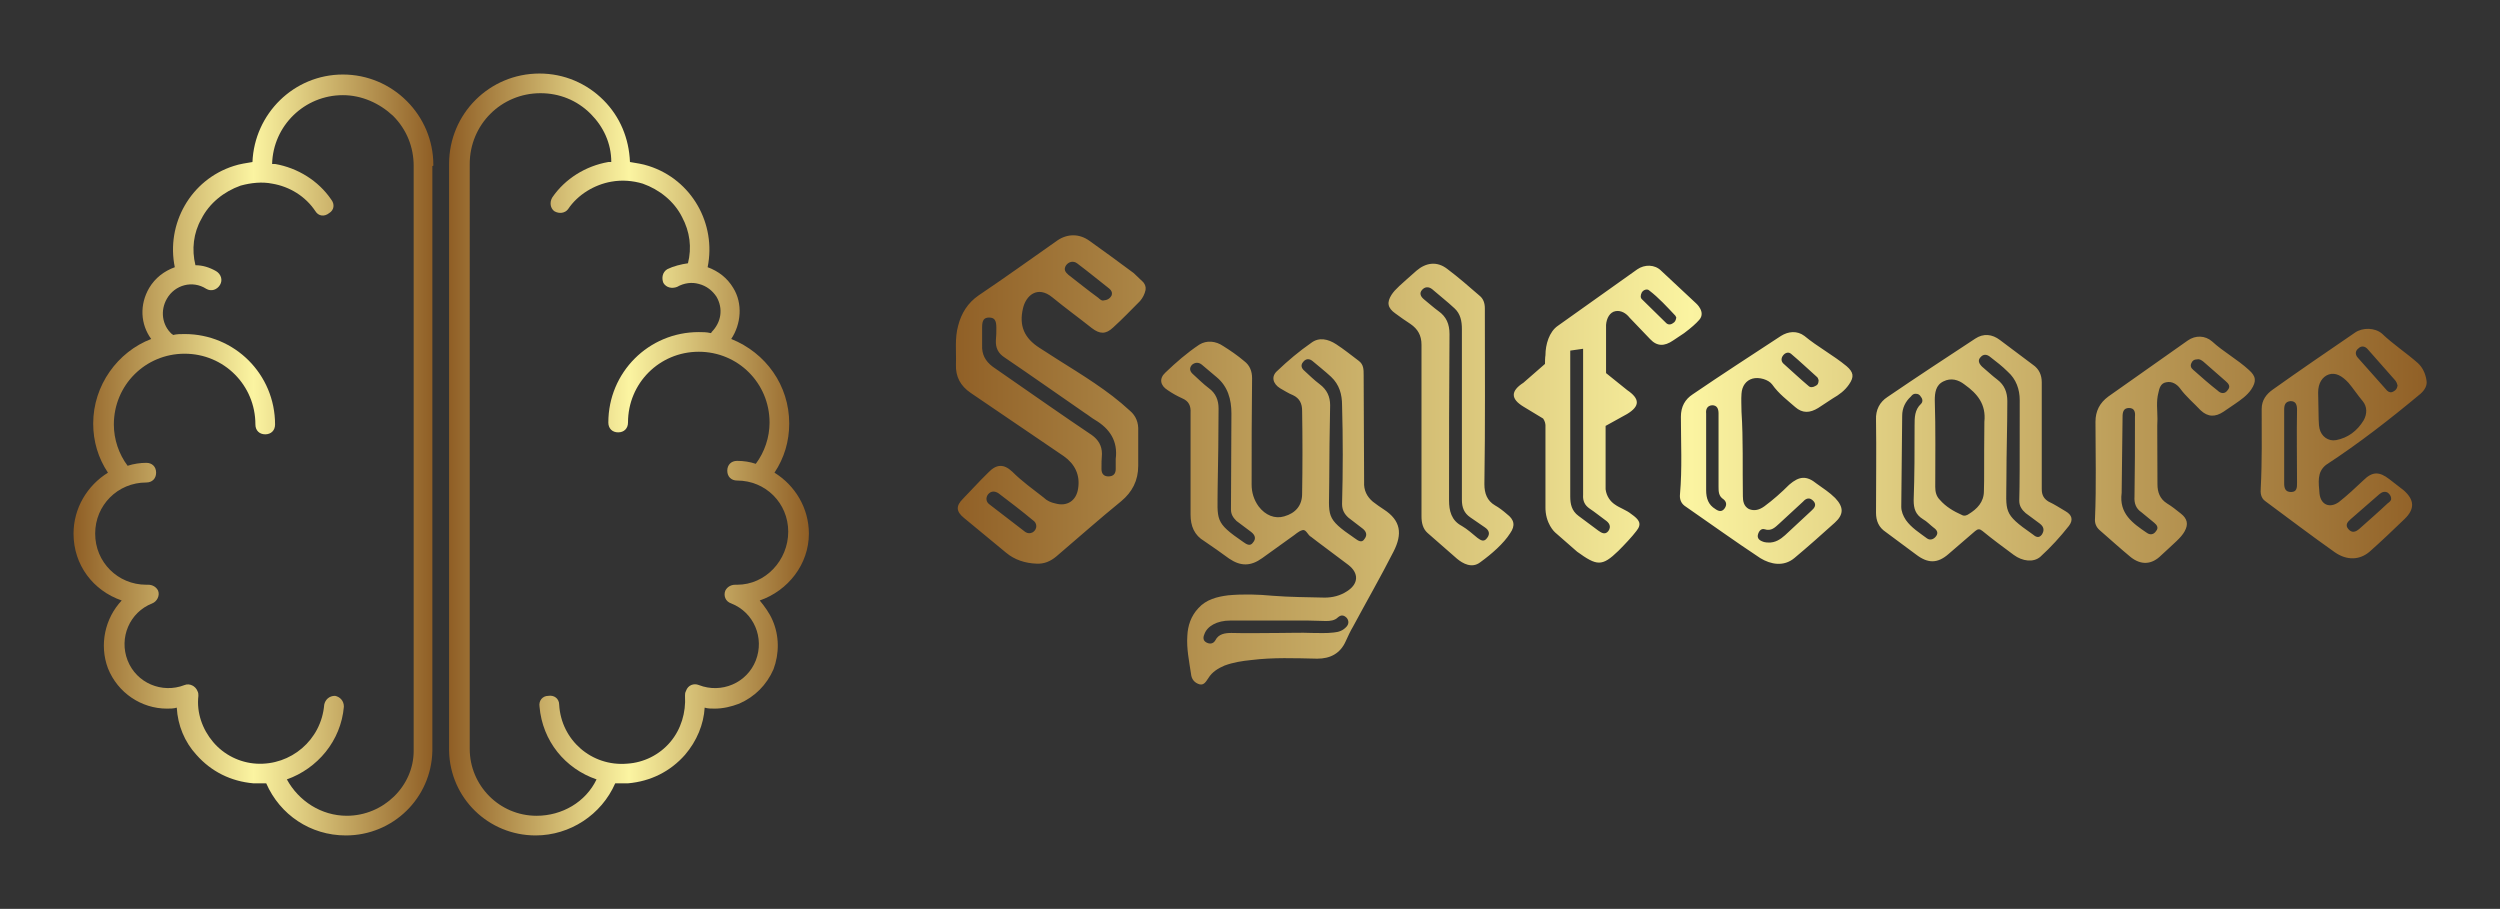 
        <svg xmlns="http://www.w3.org/2000/svg" xmlns:xlink="http://www.w3.org/1999/xlink" version="1.1" width="3187.5" 
        height="1158.84" viewBox="0 0 3187.5 1158.84">
			
			<rect x="0" y="0" width="3187.5" height="1158.84" fill="#333333" stroke="none"/>
			
			<g transform="scale(9.375) translate(10, 10)">
				<defs id="SvgjsDefs1411"><linearGradient id="SvgjsLinearGradient1416"><stop id="SvgjsStop1417" stop-color="#8f5e25" offset="0"></stop><stop id="SvgjsStop1418" stop-color="#fbf4a1" offset="0.5"></stop><stop id="SvgjsStop1419" stop-color="#8f5e25" offset="1"></stop></linearGradient><linearGradient id="SvgjsLinearGradient1420"><stop id="SvgjsStop1421" stop-color="#8f5e25" offset="0"></stop><stop id="SvgjsStop1422" stop-color="#fbf4a1" offset="0.5"></stop><stop id="SvgjsStop1423" stop-color="#8f5e25" offset="1"></stop></linearGradient></defs><g id="SvgjsG1412" featureKey="symbolFeature-0" transform="matrix(1.337,0,0,1.337,-16.845,-14.973)" fill="url(#SvgjsLinearGradient1416)"><path xmlns="http://www.w3.org/2000/svg" d="M49.2,20.5c0-2.5-1-4.8-2.7-6.5s-4-2.7-6.5-2.7c0,0,0,0,0,0c-5,0-9,4-9.2,8.9c-0.6,0.1-1.3,0.2-1.9,0.4  c-4.4,1.4-6.9,5.9-6,10.3c-1.1,0.4-2,1.1-2.6,2.1c-1,1.7-0.9,3.7,0.2,5.2c-3.4,1.3-5.9,4.7-5.9,8.6c0,1.8,0.5,3.5,1.5,5  c-2.1,1.3-3.5,3.6-3.5,6.2c0,3.2,2,5.8,4.9,6.8c-1.7,1.8-2.3,4.5-1.4,6.9c1,2.5,3.4,4.1,6,4.1c0.3,0,0.7,0,1-0.1  c0.1,1.8,0.8,3.5,2,4.8c1.5,1.7,3.5,2.7,5.8,2.9c0.2,0,0.4,0,0.6,0c0.2,0,0.5,0,0.7,0c1.4,3.2,4.5,5.3,8.1,5.3  c4.8,0,8.7-3.8,8.8-8.6c0,0,0,0,0-0.1V20.6C49.2,20.6,49.2,20.6,49.2,20.5C49.2,20.5,49.2,20.5,49.2,20.5z M40.4,86.7  c-2.6,0-4.9-1.5-6.1-3.7c3.1-1.1,5.5-3.9,5.8-7.4c0-0.6-0.4-1-0.9-1.1c-0.6,0-1,0.4-1.1,0.9c-0.3,3.6-3.4,6.2-6.9,6  c-1.7-0.1-3.3-0.9-4.4-2.2c-1.1-1.3-1.7-3-1.5-4.7c0,0,0,0,0,0c0-0.2,0-0.3-0.1-0.5c-0.2-0.5-0.8-0.8-1.3-0.6  c-2.3,0.9-4.9-0.2-5.8-2.5c-0.9-2.3,0.2-4.9,2.5-5.8c0.5-0.2,0.8-0.8,0.6-1.3c-0.2-0.4-0.6-0.6-1-0.6c-0.1,0-0.1,0-0.2,0  c-2.9,0-5.2-2.3-5.2-5.2s2.3-5.2,5.2-5.2c0.6,0,1-0.4,1-1s-0.4-1-1-1c-0.6,0-1.3,0.1-1.9,0.3c-0.9-1.2-1.4-2.7-1.4-4.2  c0-4,3.2-7.2,7.2-7.2s7.2,3.2,7.2,7.2c0,0.6,0.4,1,1,1s1-0.4,1-1c0-5.1-4.1-9.2-9.2-9.2c-0.4,0-0.8,0-1.2,0.1c0,0,0-0.1-0.1-0.1  c-1-0.9-1.2-2.4-0.5-3.6c0.8-1.4,2.6-1.9,4-1c0.5,0.3,1.1,0.1,1.4-0.4c0.3-0.5,0.1-1.1-0.4-1.4c-0.7-0.4-1.4-0.6-2.1-0.6  c-0.4-1.6-0.2-3.3,0.6-4.7c0.8-1.6,2.3-2.8,4-3.4c1.1-0.3,2.2-0.4,3.2-0.2c1.8,0.3,3.4,1.3,4.4,2.8c0.3,0.5,0.9,0.6,1.4,0.2  c0.5-0.3,0.6-0.9,0.2-1.4c-1.3-1.9-3.4-3.2-5.7-3.6c-0.1,0-0.2,0-0.3,0c0.1-3.9,3.3-7,7.2-7c0,0,0,0,0,0c1.9,0,3.7,0.8,5.1,2.1  c1.4,1.4,2.1,3.2,2.1,5.1c0,0,0,0,0,0.1c0,0,0,0.1,0,0.1v59.3C47.2,83.7,44.1,86.7,40.4,86.7z"></path><path xmlns="http://www.w3.org/2000/svg" d="M87.4,58c0-2.6-1.4-4.9-3.5-6.2c1-1.5,1.5-3.2,1.5-5c0-3.9-2.4-7.2-5.9-8.6c1-1.5,1.2-3.6,0.2-5.2c-0.6-1-1.5-1.7-2.6-2.1  c0.9-4.4-1.6-8.9-6-10.3c-0.6-0.2-1.3-0.3-1.9-0.4c-0.1-2.4-1-4.6-2.7-6.3c-1.7-1.7-4-2.7-6.5-2.7c0,0,0,0,0,0  c-5.1,0-9.2,4.1-9.2,9.2c0,0,0,0.1,0,0.1c0,0,0,0,0,0.1v59.4c0,0,0,0,0,0.1c0.1,4.8,4,8.6,8.8,8.6c3.5,0,6.7-2.1,8.1-5.3  c0.2,0,0.4,0,0.7,0c0.2,0,0.4,0,0.6,0c2.3-0.2,4.3-1.2,5.8-2.9c1.2-1.4,1.9-3.1,2-4.8c0.3,0.1,0.7,0.1,1,0.1c0.9,0,1.7-0.2,2.5-0.5  c1.6-0.7,2.8-1.9,3.5-3.5c0.6-1.6,0.6-3.4-0.1-5c-0.3-0.7-0.8-1.4-1.3-2C85.3,63.8,87.4,61.1,87.4,58z M80.1,63.2  c-0.1,0-0.1,0-0.2,0c-0.4,0-0.8,0.2-1,0.6c-0.2,0.5,0,1.1,0.6,1.3c2.3,0.9,3.4,3.5,2.5,5.8c-0.9,2.3-3.5,3.4-5.8,2.5  c-0.5-0.2-1.1,0-1.3,0.6c-0.1,0.2-0.1,0.3-0.1,0.5c0,0,0,0,0,0c0.1,1.7-0.4,3.4-1.5,4.7c-1.1,1.3-2.7,2.1-4.4,2.2  c-3.6,0.3-6.7-2.4-6.9-6c0-0.6-0.5-1-1.1-0.9c-0.6,0-1,0.5-0.9,1.1c0.3,3.5,2.6,6.3,5.8,7.4c-1.1,2.3-3.5,3.7-6.1,3.7  c-3.8,0-6.8-3.1-6.8-6.8V20.6c0,0,0-0.1,0-0.1c0,0,0,0,0-0.1c0-4,3.2-7.2,7.2-7.2c0,0,0,0,0,0c1.9,0,3.7,0.7,5.1,2.1  c1.3,1.3,2.1,3,2.1,4.9c-0.1,0-0.2,0-0.3,0c-2.3,0.4-4.4,1.7-5.7,3.6c-0.3,0.5-0.2,1.1,0.2,1.4c0.5,0.3,1.1,0.2,1.4-0.2  c1-1.5,2.7-2.5,4.4-2.8c1.1-0.2,2.2-0.1,3.2,0.2c1.7,0.6,3.2,1.8,4,3.4c0.8,1.5,1,3.1,0.6,4.7c-0.7,0.1-1.5,0.3-2.1,0.6  c-0.5,0.3-0.6,0.9-0.4,1.4c0.3,0.5,0.9,0.6,1.4,0.4c0.7-0.4,1.5-0.5,2.2-0.3c0.8,0.2,1.4,0.7,1.8,1.3c0.7,1.2,0.5,2.6-0.5,3.6  c0,0,0,0.1-0.1,0.1c-0.4-0.1-0.8-0.1-1.2-0.1c-5.1,0-9.2,4.1-9.2,9.2c0,0.6,0.4,1,1,1s1-0.4,1-1c0-4,3.2-7.2,7.2-7.2  s7.2,3.2,7.2,7.2c0,1.5-0.5,3-1.4,4.2c-0.6-0.2-1.2-0.3-1.9-0.3c-0.6,0-1,0.4-1,1s0.4,1,1,1c2.9,0,5.2,2.3,5.2,5.2  S83,63.2,80.1,63.2z"></path></g><g id="SvgjsG1413" featureKey="nameFeature-0" transform="matrix(1.561,0,0,1.561,117.074,3.84)" fill="url(#SvgjsLinearGradient1420)"><path d="M17.36 14.92 l0.84 0.8 c0.16 0.2 0.24 0.4 0.2 0.68 c-0.08 0.36 -0.24 0.68 -0.48 0.96 c-0.76 0.76 -1.52 1.56 -2.36 2.32 c-0.64 0.6 -1.16 0.56 -1.84 0.04 c-1.16 -0.92 -2.32 -1.76 -3.44 -2.68 c-1.32 -1.08 -2.32 -0.12 -2.56 0.96 c-0.36 1.52 0.12 2.6 1.44 3.44 c2.12 1.4 4.32 2.64 6.36 4.2 c0.52 0.4 1.04 0.84 1.52 1.28 c0.52 0.44 0.76 1.04 0.72 1.76 l0 3.04 c0 1.28 -0.52 2.28 -1.48 3.08 c-1.92 1.56 -3.76 3.2 -5.64 4.8 c-0.52 0.44 -1.08 0.68 -1.76 0.64 c-0.96 -0.04 -1.88 -0.32 -2.64 -0.96 l-3.68 -3.04 c-0.68 -0.56 -0.68 -1.04 -0.08 -1.64 l1.6 -1.68 l0.6 -0.6 c0.72 -0.76 1.36 -0.8 2.12 -0.08 c0.84 0.84 1.8 1.52 2.72 2.24 c0.28 0.28 0.64 0.44 1.04 0.52 c1 0.28 1.8 -0.24 1.96 -1.28 c0.2 -1.2 -0.28 -2.16 -1.24 -2.84 l-8.12 -5.52 c-0.88 -0.6 -1.32 -1.4 -1.28 -2.48 c0.04 -1.12 -0.12 -2.28 0.2 -3.4 c0.28 -1.08 0.84 -1.96 1.76 -2.6 c2.32 -1.56 4.6 -3.2 6.88 -4.8 c0.88 -0.6 1.92 -0.6 2.8 0.04 c1.28 0.92 2.56 1.84 3.84 2.8 z M13.12 27.12 c-2.32 -1.6 -4.64 -3.24 -7 -4.84 c-0.56 -0.36 -0.8 -0.84 -0.76 -1.52 c0.04 -0.36 0.04 -0.72 0.04 -1.08 c0 -0.64 -0.16 -0.88 -0.64 -0.88 c-0.44 0 -0.6 0.24 -0.6 0.84 l0 1.56 c-0.04 0.8 0.28 1.4 0.92 1.88 c3.8 2.64 6.2 4.32 8.64 5.96 c0.56 0.4 0.88 0.92 0.88 1.64 c-0.04 0.44 -0.04 0.88 -0.04 1.32 c0 0.4 0.2 0.64 0.6 0.64 c0.44 0 0.64 -0.24 0.64 -0.64 l0 -0.88 c0.2 -1.56 -0.52 -2.64 -1.8 -3.4 c-0.28 -0.16 -0.56 -0.4 -0.88 -0.6 z M7.92 37.48 c0.4 0.28 0.96 0 0.96 -0.52 c0 -0.2 -0.12 -0.4 -0.32 -0.52 c-0.96 -0.8 -1.96 -1.56 -2.96 -2.32 c-0.36 -0.24 -0.68 -0.2 -0.92 0.08 c-0.24 0.32 -0.16 0.68 0.12 0.88 z M15.44 16.88 c0.08 -0.24 0 -0.44 -0.2 -0.6 c-0.92 -0.72 -1.84 -1.48 -2.8 -2.2 c-0.32 -0.24 -0.72 -0.16 -0.96 0.16 c-0.24 0.36 -0.08 0.6 0.2 0.84 c0.88 0.68 1.72 1.36 2.6 2 c0.12 0.12 0.28 0.24 0.4 0.24 c0.4 -0.04 0.6 -0.16 0.76 -0.44 z M39.16 35.52 c1.48 0.96 1.64 2.12 0.84 3.68 c-1.12 2.2 -2.36 4.36 -3.52 6.52 c-0.24 0.4 -0.44 0.84 -0.64 1.28 c-0.48 1.08 -1.36 1.52 -2.48 1.52 c-1.92 -0.04 -3.84 -0.12 -5.76 0.12 c-0.8 0.08 -1.56 0.2 -2.32 0.48 c-0.56 0.24 -1.08 0.56 -1.4 1.08 c-0.2 0.28 -0.36 0.64 -0.76 0.56 c-0.44 -0.12 -0.72 -0.44 -0.76 -0.92 c-0.16 -1.08 -0.4 -2.2 -0.32 -3.32 c0.04 -0.88 0.32 -1.72 0.96 -2.4 c0.68 -0.76 1.64 -1 2.6 -1.12 c1.32 -0.12 2.6 -0.08 3.88 0.04 c1.52 0.12 3 0.12 4.52 0.16 c0.68 0 1.36 -0.16 1.96 -0.56 c1 -0.64 1.04 -1.56 0.12 -2.28 l-2.72 -2.04 l-0.52 -0.4 c-0.32 -0.16 -0.44 -0.68 -0.76 -0.6 c-0.36 0.08 -0.64 0.4 -0.96 0.6 l-2.56 1.84 c-1 0.72 -1.88 0.72 -2.88 0.04 c-0.72 -0.52 -1.44 -1.04 -2.16 -1.52 c-0.88 -0.52 -1.2 -1.32 -1.2 -2.32 l0 -8.84 c0.04 -0.64 -0.16 -1.04 -0.72 -1.28 c-0.44 -0.2 -0.88 -0.44 -1.28 -0.72 c-0.64 -0.4 -0.76 -1 -0.2 -1.52 c0.92 -0.88 1.88 -1.72 2.96 -2.44 c0.64 -0.4 1.44 -0.32 2.08 0.12 c0.64 0.4 1.28 0.84 1.84 1.32 c0.48 0.36 0.68 0.88 0.68 1.48 c-0.04 3.08 -0.04 6.2 -0.04 9.28 c0 0.68 0.2 1.32 0.6 1.88 c0.6 0.8 1.44 1.12 2.24 0.88 c1 -0.28 1.56 -0.96 1.56 -1.96 c0.04 -2.44 0.04 -4.84 0 -7.24 c0 -0.6 -0.2 -1.08 -0.8 -1.36 c-0.4 -0.16 -0.76 -0.4 -1.12 -0.6 c-0.64 -0.4 -0.8 -1.04 -0.24 -1.52 c0.92 -0.88 1.92 -1.72 2.96 -2.44 c0.68 -0.52 1.48 -0.32 2.16 0.12 s1.32 0.96 1.96 1.44 c0.44 0.32 0.44 0.76 0.44 1.24 l0.04 9.32 c-0.04 0.72 0.24 1.28 0.76 1.72 c0.32 0.24 0.64 0.48 0.96 0.68 z M27.76 38.4 c0.28 -0.32 0.2 -0.64 -0.16 -0.92 l-1.28 -0.96 c-0.28 -0.28 -0.48 -0.56 -0.48 -1 l0.04 -8.36 c0 -1.24 -0.32 -2.36 -1.28 -3.16 l-1.28 -1.08 c-0.28 -0.24 -0.6 -0.24 -0.88 0 c-0.28 0.32 -0.16 0.6 0.12 0.84 c0.44 0.4 0.88 0.84 1.36 1.2 c0.6 0.44 0.84 1.04 0.84 1.76 c0 2.32 -0.04 4.6 -0.08 6.92 c0 2.84 -0.32 2.96 2.24 4.72 c0.28 0.2 0.6 0.4 0.84 0.04 z M37.48 38.08 c0.28 -0.36 0.12 -0.68 -0.2 -0.92 l-1.2 -0.92 c-0.36 -0.32 -0.56 -0.68 -0.56 -1.2 c0.08 -2.84 0.08 -5.76 0 -8.6 c0 -0.96 -0.24 -1.8 -0.96 -2.48 c-0.52 -0.48 -1.08 -0.92 -1.6 -1.36 c-0.28 -0.24 -0.6 -0.24 -0.84 0.08 c-0.24 0.28 -0.12 0.56 0.12 0.76 c0.44 0.4 0.84 0.8 1.32 1.16 c0.64 0.48 0.92 1.08 0.92 1.84 c-0.04 2.28 -0.08 4.52 -0.08 6.76 c0 2.96 -0.4 3.04 2.24 4.84 c0.28 0.2 0.6 0.44 0.84 0.04 z M35.92 45.72 c0.2 -0.24 0.2 -0.52 0 -0.76 c-0.24 -0.24 -0.48 -0.28 -0.76 -0.04 c-0.28 0.28 -0.68 0.32 -1.04 0.32 c-0.48 0 -1 -0.04 -1.52 -0.04 l-6.84 0 c-1.12 0 -2 0.48 -2.24 1.2 c-0.12 0.28 -0.12 0.56 0.2 0.72 s0.6 0.08 0.76 -0.2 c0.28 -0.56 0.84 -0.64 1.4 -0.64 c1.4 0.04 2.76 0 4.28 0 c0.88 0 1.8 -0.04 2.72 0 c0.64 0 1.28 0.04 1.92 -0.04 c0.44 -0.04 0.8 -0.16 1.12 -0.52 z M45.52 39.8 l-2.56 -2.24 c-0.4 -0.36 -0.52 -0.88 -0.52 -1.44 l0 -14.96 c0 -0.8 -0.32 -1.36 -0.96 -1.8 c-0.44 -0.28 -0.88 -0.6 -1.32 -0.92 c-0.68 -0.48 -0.76 -0.96 -0.32 -1.64 c0.32 -0.48 0.72 -0.8 2.16 -2.08 c0.84 -0.72 1.8 -0.84 2.68 -0.16 c0.96 0.72 1.88 1.52 2.8 2.32 c0.36 0.28 0.48 0.68 0.48 1.12 c0 5.12 0.04 10.16 -0.04 15.32 c0 0.8 0.24 1.44 0.92 1.84 c0.36 0.2 0.72 0.48 1.04 0.76 c0.64 0.48 0.76 1 0.28 1.68 c-0.56 0.88 -1.6 1.8 -2.6 2.52 c-0.72 0.56 -1.52 0.12 -2.04 -0.32 z M43.92 18.24 c0.68 0.48 0.96 1.12 0.96 2 c-0.04 4.8 -0.04 9.64 -0.04 14.48 c0 0.92 0.2 1.76 1.12 2.24 c0.48 0.28 0.92 0.68 1.36 1.04 c0.28 0.2 0.56 0.4 0.84 0 c0.28 -0.36 0.16 -0.68 -0.2 -0.92 l-1.28 -0.88 c-0.52 -0.36 -0.72 -0.84 -0.72 -1.52 l0 -14.88 c0 -0.68 -0.12 -1.32 -0.64 -1.8 c-0.64 -0.6 -1.32 -1.12 -1.96 -1.68 c-0.32 -0.24 -0.64 -0.2 -0.88 0.08 s-0.12 0.56 0.16 0.8 c0.4 0.32 0.84 0.72 1.28 1.04 z M51.32 26.56 c-1.12 -0.68 -1.12 -1.36 0 -2.08 l1.88 -1.64 c0 -0.6 0.04 -0.76 0.04 -0.76 c0 -0.92 0.32 -2.04 1.08 -2.56 l6.92 -4.92 c0.64 -0.44 1.52 -0.44 2.08 0.12 l3.04 2.84 s0.88 0.76 0.28 1.44 c-0.28 0.32 -0.68 0.68 -1.32 1.16 l-0.96 0.64 c-0.76 0.52 -1.4 0.52 -2 -0.12 l-1.8 -1.88 c-0.28 -0.36 -0.72 -0.64 -1.2 -0.56 c-0.52 0.08 -0.8 0.64 -0.84 1.2 l0 4.2 l1.84 1.48 c1.12 0.76 1.12 1.4 0 2.08 l-1.88 1.04 l0 5.52 c0.08 0.64 0.44 1.08 0.8 1.32 c0.44 0.32 1 0.48 1.44 0.84 c0.68 0.48 0.96 0.84 0.44 1.48 c-0.36 0.48 -1.04 1.2 -1.56 1.72 c-1.44 1.4 -1.88 1.32 -3.6 0.08 l-1.92 -1.68 s-0.88 -0.76 -0.84 -2.28 l0 -7.08 c-0.04 -0.4 -0.2 -0.52 -0.2 -0.56 z M55.4 21.68 l0 12.72 c0 0.64 0.12 1.24 0.72 1.68 l1.72 1.28 c0.28 0.2 0.6 0.4 0.88 0.04 c0.28 -0.4 0.08 -0.72 -0.28 -0.96 c-0.44 -0.32 -0.88 -0.68 -1.36 -1 c-0.4 -0.28 -0.6 -0.64 -0.56 -1.2 l0 -12.72 z M61.64 16.6 c-0.12 0.24 -0.16 0.48 0.04 0.64 l2.08 2.04 c0.16 0.16 0.4 0.16 0.6 0 c0.16 -0.08 0.24 -0.24 0.28 -0.48 l-0.08 -0.16 c-0.72 -0.76 -1.44 -1.56 -2.28 -2.2 c-0.16 -0.16 -0.48 -0.08 -0.64 0.16 z M65.36 35.2 c-0.32 -0.24 -0.44 -0.6 -0.4 -1 c0.2 -2.24 0.08 -4.52 0.08 -6.76 c0 -0.88 0.36 -1.52 1.04 -1.96 c2.52 -1.72 5.12 -3.4 7.68 -5.08 c0.64 -0.4 1.4 -0.48 2.04 0 c1.16 0.96 2.52 1.68 3.68 2.64 c0.6 0.52 0.68 0.92 0.2 1.6 c-0.36 0.52 -0.84 0.88 -1.4 1.2 l-1.28 0.84 c-0.72 0.44 -1.36 0.48 -2 -0.08 c-0.68 -0.6 -1.44 -1.16 -2 -1.96 c-0.32 -0.44 -1.16 -0.68 -1.72 -0.52 s-0.92 0.64 -0.96 1.32 c-0.04 0.52 0 1.04 0 1.56 c0.16 2.44 0.08 4.88 0.12 7.36 c0 0.44 0.08 0.88 0.52 1.12 c0.48 0.2 0.92 0.08 1.36 -0.24 c0.76 -0.56 1.48 -1.2 2.16 -1.88 c0.88 -0.76 1.52 -0.8 2.4 -0.08 c0.56 0.4 1.12 0.76 1.6 1.24 c0.76 0.8 0.76 1.44 -0.04 2.16 c-1.16 1.04 -2.32 2.08 -3.52 3.08 c-0.92 0.76 -2.04 0.56 -2.96 0 c-2.24 -1.48 -4.4 -3.04 -6.6 -4.56 z M67.76 26.44 c-0.44 0.04 -0.56 0.36 -0.52 0.72 l0 6.68 c0 0.72 0.2 1.28 0.8 1.64 c0.28 0.2 0.56 0.28 0.8 -0.04 c0.2 -0.28 0.2 -0.56 -0.08 -0.8 c-0.44 -0.28 -0.44 -0.68 -0.44 -1.12 l0 -6.36 c0 -0.4 -0.12 -0.72 -0.56 -0.72 z M71.76 37.68 c-0.08 0.28 0.04 0.48 0.32 0.6 c0.16 0.08 0.36 0.12 0.56 0.12 c0.6 0.04 1.08 -0.28 1.48 -0.64 l2.28 -2.12 c0.28 -0.24 0.48 -0.52 0.2 -0.84 c-0.32 -0.36 -0.64 -0.28 -0.92 0.04 l-2.08 1.92 c-0.36 0.32 -0.68 0.68 -1.28 0.48 c-0.28 -0.08 -0.48 0.16 -0.56 0.44 z M73.96 22.08 c-0.2 0.24 -0.2 0.52 0 0.72 c0.72 0.64 1.44 1.32 2.2 1.96 c0.16 0.16 0.4 0.12 0.6 0 c0.2 -0.08 0.28 -0.24 0.28 -0.52 c-0.04 -0.04 -0.04 -0.16 -0.12 -0.24 c-0.76 -0.68 -1.52 -1.4 -2.28 -2.04 c-0.24 -0.2 -0.52 -0.08 -0.68 0.12 z M82.04 35.8 c0 -2.68 0.04 -5.36 0 -8.08 c-0.04 -0.88 0.32 -1.56 1 -2 c2.52 -1.72 5.08 -3.4 7.64 -5.08 c0.72 -0.48 1.48 -0.4 2.16 0.12 l2.88 2.16 c0.52 0.36 0.76 0.88 0.76 1.52 l0 9.32 c0 0.52 0.2 0.84 0.6 1.08 c0.52 0.24 1 0.56 1.48 0.84 c0.56 0.32 0.68 0.76 0.28 1.28 c-0.76 0.96 -1.56 1.84 -2.48 2.68 c-0.6 0.52 -1.56 0.4 -2.32 -0.16 c-0.92 -0.68 -1.84 -1.36 -2.72 -2.08 c-0.24 -0.2 -0.4 -0.2 -0.64 0 l-2.32 2 c-0.96 0.84 -1.8 0.84 -2.84 0.04 l-2.64 -1.96 c-0.6 -0.4 -0.84 -0.96 -0.84 -1.68 z M87.92 24.36 c-0.68 0.32 -0.76 1 -0.76 1.64 c0.08 2.52 0.04 5.04 0.04 7.56 c0 0.4 0.08 0.8 0.4 1.12 c0.52 0.6 1.2 1 1.92 1.32 c0.2 0.12 0.44 0.04 0.6 -0.08 c0.72 -0.44 1.32 -1.04 1.32 -2 c0.04 -1.12 0 -2.24 0.04 -6.04 c0.16 -1.52 -0.6 -2.44 -1.72 -3.24 c-0.56 -0.44 -1.2 -0.6 -1.84 -0.28 z M91.16 22.24 c-0.28 0.28 -0.16 0.56 0.12 0.84 c0.44 0.36 0.84 0.76 1.32 1.12 c0.64 0.48 0.88 1.12 0.88 1.88 c0 2.28 -0.08 4.52 -0.08 6.8 c0 2.88 -0.36 2.96 2.28 4.8 c0.24 0.2 0.52 0.4 0.8 0.04 c0.24 -0.36 0.2 -0.68 -0.16 -0.96 l-1.24 -0.92 c-0.32 -0.28 -0.56 -0.6 -0.56 -1.08 c0.04 -1.48 0.04 -2.92 0.04 -8.76 c0 -0.96 -0.32 -1.84 -1.04 -2.48 c-0.48 -0.48 -1 -0.88 -1.52 -1.28 c-0.28 -0.24 -0.6 -0.28 -0.84 0 z M84.32 27.36 l-0.08 7.92 c0 0.4 0.16 0.8 0.4 1.16 c0.48 0.68 1.2 1.12 1.84 1.6 c0.28 0.2 0.6 0.08 0.8 -0.2 s0.08 -0.52 -0.2 -0.72 c-0.32 -0.24 -0.6 -0.56 -0.96 -0.76 c-0.64 -0.4 -0.8 -0.92 -0.8 -1.64 c0.08 -2.16 0.08 -4.36 0.08 -6.52 c0 -0.68 0 -1.36 0.56 -1.88 c0.16 -0.16 0.16 -0.4 0 -0.6 c-0.12 -0.2 -0.24 -0.28 -0.48 -0.28 c-0.16 0 -0.28 0.08 -0.4 0.24 c-0.48 0.44 -0.76 1 -0.76 1.68 z M114.52 23.36 c0.64 0.56 0.68 1 0.2 1.72 c-0.36 0.52 -0.88 0.88 -1.4 1.24 l-1 0.68 c-0.72 0.48 -1.36 0.48 -2 -0.12 c-0.6 -0.64 -1.28 -1.2 -1.8 -1.92 c-0.24 -0.32 -0.68 -0.64 -1.2 -0.52 c-0.48 0.08 -0.6 0.52 -0.68 0.92 c-0.2 0.76 -0.08 1.52 -0.08 2.28 c-0.04 0.68 0 1.36 0 5.68 c0 0.68 0.2 1.28 0.84 1.68 c0.4 0.24 0.8 0.56 1.2 0.88 c0.56 0.44 0.68 0.92 0.32 1.56 c-0.32 0.56 -0.84 0.96 -2.04 2.08 c-0.8 0.8 -1.72 0.88 -2.64 0.16 c-0.92 -0.76 -1.8 -1.56 -2.72 -2.36 c-0.32 -0.28 -0.44 -0.64 -0.4 -1.04 c0.12 -2.8 0.04 -5.6 0.04 -8.4 c0 -0.92 0.36 -1.64 1.12 -2.2 l6.92 -4.88 c0.68 -0.48 1.52 -0.44 2.12 0.08 c1 0.92 2.2 1.56 3.2 2.48 z M106.44 37.4 c0.24 -0.28 0.08 -0.52 -0.16 -0.72 l-1.12 -0.92 c-0.48 -0.32 -0.64 -0.8 -0.6 -1.36 c0.04 -2.32 0.04 -4.64 0.04 -6.96 c0.04 -0.4 -0.04 -0.76 -0.52 -0.76 s-0.56 0.36 -0.56 0.76 l-0.08 6.64 c-0.24 1.8 0.96 2.64 2.2 3.48 c0.28 0.2 0.6 0.16 0.8 -0.16 z M112.68 25.12 c0.28 -0.32 0.08 -0.56 -0.2 -0.8 l-1.92 -1.68 c-0.16 -0.12 -0.32 -0.24 -0.52 -0.2 c-0.28 0 -0.44 0.12 -0.52 0.32 c-0.12 0.24 -0.04 0.44 0.16 0.6 c0.68 0.6 1.4 1.24 2.12 1.8 c0.28 0.28 0.64 0.32 0.88 -0.04 z M115.96 34.8 c-0.4 -0.28 -0.44 -0.72 -0.4 -1.16 c0.12 -2.32 0.08 -4.6 0.08 -6.88 c0 -0.76 0.4 -1.28 0.96 -1.68 c2.36 -1.68 4.76 -3.32 7.16 -4.96 c0.68 -0.48 1.76 -0.44 2.36 0.08 c0.96 0.92 2.12 1.68 3.12 2.56 c0.44 0.4 0.68 0.96 0.76 1.52 c0.08 0.44 -0.16 0.84 -0.52 1.16 c-2.64 2.2 -5.36 4.32 -8.24 6.2 c-0.8 0.64 -0.64 1.52 -0.56 2.52 c0.12 0.96 0.88 1.28 1.68 0.72 c0.76 -0.6 1.44 -1.24 2.12 -1.88 c0.8 -0.8 1.4 -0.8 2.28 -0.12 l1.24 0.96 c0.96 0.84 1 1.64 0.08 2.52 c-1 0.96 -2 1.92 -3.04 2.84 c-0.84 0.72 -1.96 0.8 -3.04 0.04 c-2.04 -1.44 -4.04 -2.96 -6.04 -4.44 z M120.56 25.32 c0.04 2.48 0.04 2.8 0.12 3.16 c0.16 0.68 0.76 1.12 1.44 1 c1.04 -0.2 1.84 -0.8 2.4 -1.72 c0.32 -0.56 0.32 -1.2 -0.08 -1.68 c-0.44 -0.52 -0.8 -1.08 -1.24 -1.6 c-0.56 -0.6 -1.12 -0.92 -1.72 -0.72 c-0.56 0.2 -0.92 0.76 -0.92 1.56 z M118.16 26.08 c-0.48 0.04 -0.56 0.36 -0.56 0.76 l0 6.4 c0 0.4 0.08 0.76 0.6 0.76 s0.52 -0.4 0.52 -0.8 c0 -2.12 -0.04 -4.24 0 -6.36 c0 -0.4 -0.08 -0.76 -0.56 -0.76 z M124.08 21.48 c-0.28 0.2 -0.32 0.52 -0.08 0.8 l2.56 2.88 c0.16 0.16 0.36 0.2 0.56 0.08 c0.24 -0.12 0.32 -0.28 0.36 -0.52 c-0.04 -0.16 -0.08 -0.28 -0.2 -0.44 l-2.4 -2.72 c-0.24 -0.28 -0.56 -0.32 -0.8 -0.08 z M123.4 36.36 c-0.28 0.24 -0.52 0.52 -0.2 0.88 s0.64 0.24 0.96 -0.04 c0.8 -0.72 1.64 -1.44 2.44 -2.2 c0.16 -0.12 0.32 -0.24 0.32 -0.4 c0 -0.28 -0.16 -0.44 -0.32 -0.56 c-0.28 -0.12 -0.48 -0.04 -0.72 0.16 z"></path></g>
			</g>
		</svg>
	